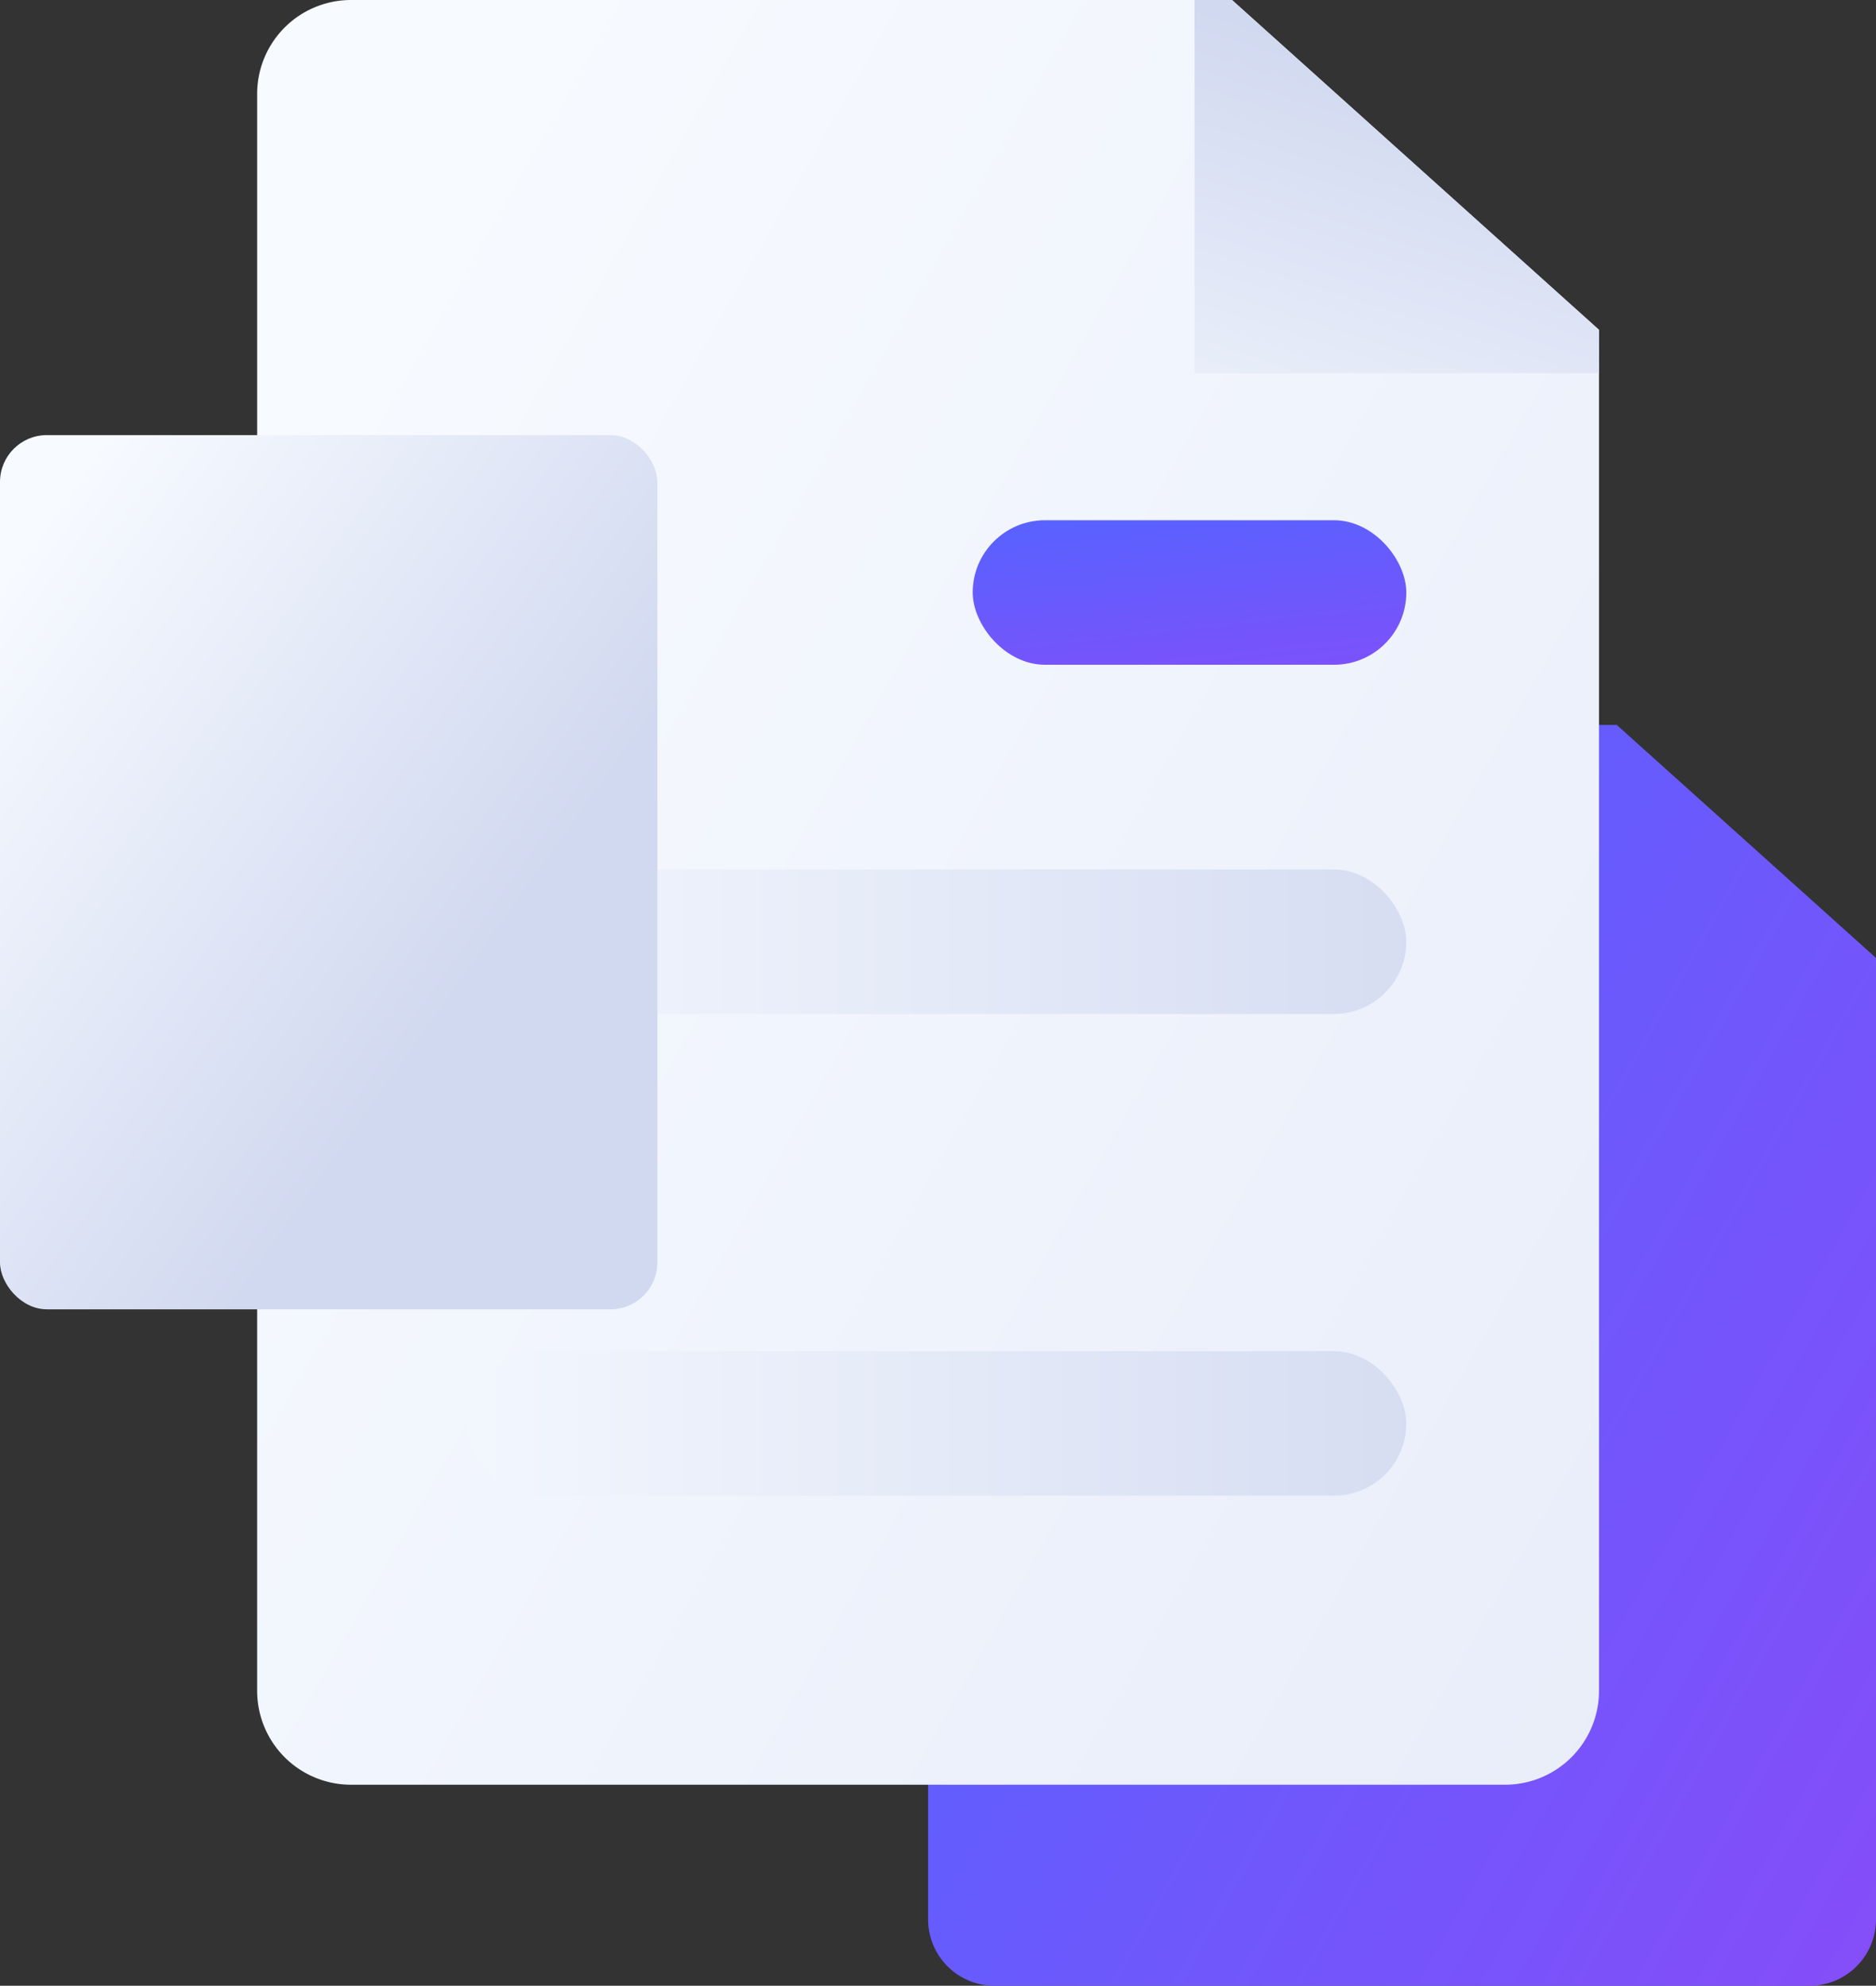 <svg id="Group_1422" data-name="Group 1422" xmlns="http://www.w3.org/2000/svg" xmlns:xlink="http://www.w3.org/1999/xlink" width="113.677" height="120.347" viewBox="0 0 113.677 120.347">
  <rect x="0" y="0" width="113.677" height="120.347" fill="#333333" stroke="none"/>
  <defs>
    <linearGradient id="linear-gradient" x1="2.595" y1="2.152" x2="0.038" y2="0.229" gradientUnits="objectBoundingBox">
      <stop offset="0" stop-color="#d12af0"/>
      <stop offset="1" stop-color="#5663ff"/>
    </linearGradient>
    <linearGradient id="linear-gradient-2" x1="2.595" y1="2.152" x2="0.038" y2="0.229" gradientUnits="objectBoundingBox">
      <stop offset="0" stop-color="#d1d9f0"/>
      <stop offset="1" stop-color="#f7faff"/>
    </linearGradient>
    <linearGradient id="linear-gradient-3" x1="1.586" y1="3.757" x2="0.292" y2="-0.124" xlink:href="#linear-gradient"/>
    <linearGradient id="linear-gradient-4" x1="1.17" y1="0.5" x2="-0.144" y2="0.5" xlink:href="#linear-gradient-2"/>
    <linearGradient id="linear-gradient-7" x1="0.674" y1="0.666" x2="0.072" y2="0.092" xlink:href="#linear-gradient-2"/>
    <linearGradient id="linear-gradient-8" x1="0.598" y1="0.222" x2="0.098" y2="1.644" xlink:href="#linear-gradient-2"/>
  </defs>
  <g id="Group_409" data-name="Group 409" transform="translate(0 0)">
    <path id="Path_558" data-name="Path 558" d="M271.947,756.193V814.46a4.02,4.02,0,0,1-4.021,4.022h-49.4a4.02,4.02,0,0,1-4.016-4.022V746.092a4.019,4.019,0,0,1,4.016-4.021h37.716Z" transform="translate(-158.27 -698.135)" fill="url(#linear-gradient)"/>
    <path id="Path_559" data-name="Path 559" d="M254.417,717.32V799.8a5.691,5.691,0,0,1-5.693,5.693H178.793a5.689,5.689,0,0,1-5.686-5.693V703.023a5.69,5.69,0,0,1,5.686-5.693h53.386Z" transform="translate(-157.525 -697.33)" fill="url(#linear-gradient-2)"/>
    <rect id="Rectangle_257" data-name="Rectangle 257" width="26.274" height="8.758" rx="4.379" transform="translate(58.941 31.529)" fill="url(#linear-gradient-3)"/>
    <g id="Group_408" data-name="Group 408" transform="translate(28.288 52.694)">
      <rect id="Rectangle_258" data-name="Rectangle 258" width="56.926" height="8.758" rx="4.379" transform="translate(0 29.193)" fill="url(#linear-gradient-4)"/>
      <rect id="Rectangle_259" data-name="Rectangle 259" width="56.926" height="8.758" rx="4.379" transform="translate(0 14.596)" fill="url(#linear-gradient-4)"/>
      <rect id="Rectangle_260" data-name="Rectangle 260" width="56.926" height="8.758" rx="4.379" fill="url(#linear-gradient-4)"/>
    </g>
    <rect id="Rectangle_261" data-name="Rectangle 261" width="39.832" height="52.982" rx="2.839" transform="translate(0 26.369)" fill="url(#linear-gradient-7)"/>
  </g>
  <path id="Path_560" data-name="Path 560" d="M255.457,717.32v2.627H230.95V697.33h2.27Z" transform="translate(-158.566 -697.33)" fill="url(#linear-gradient-8)"/>
</svg>
